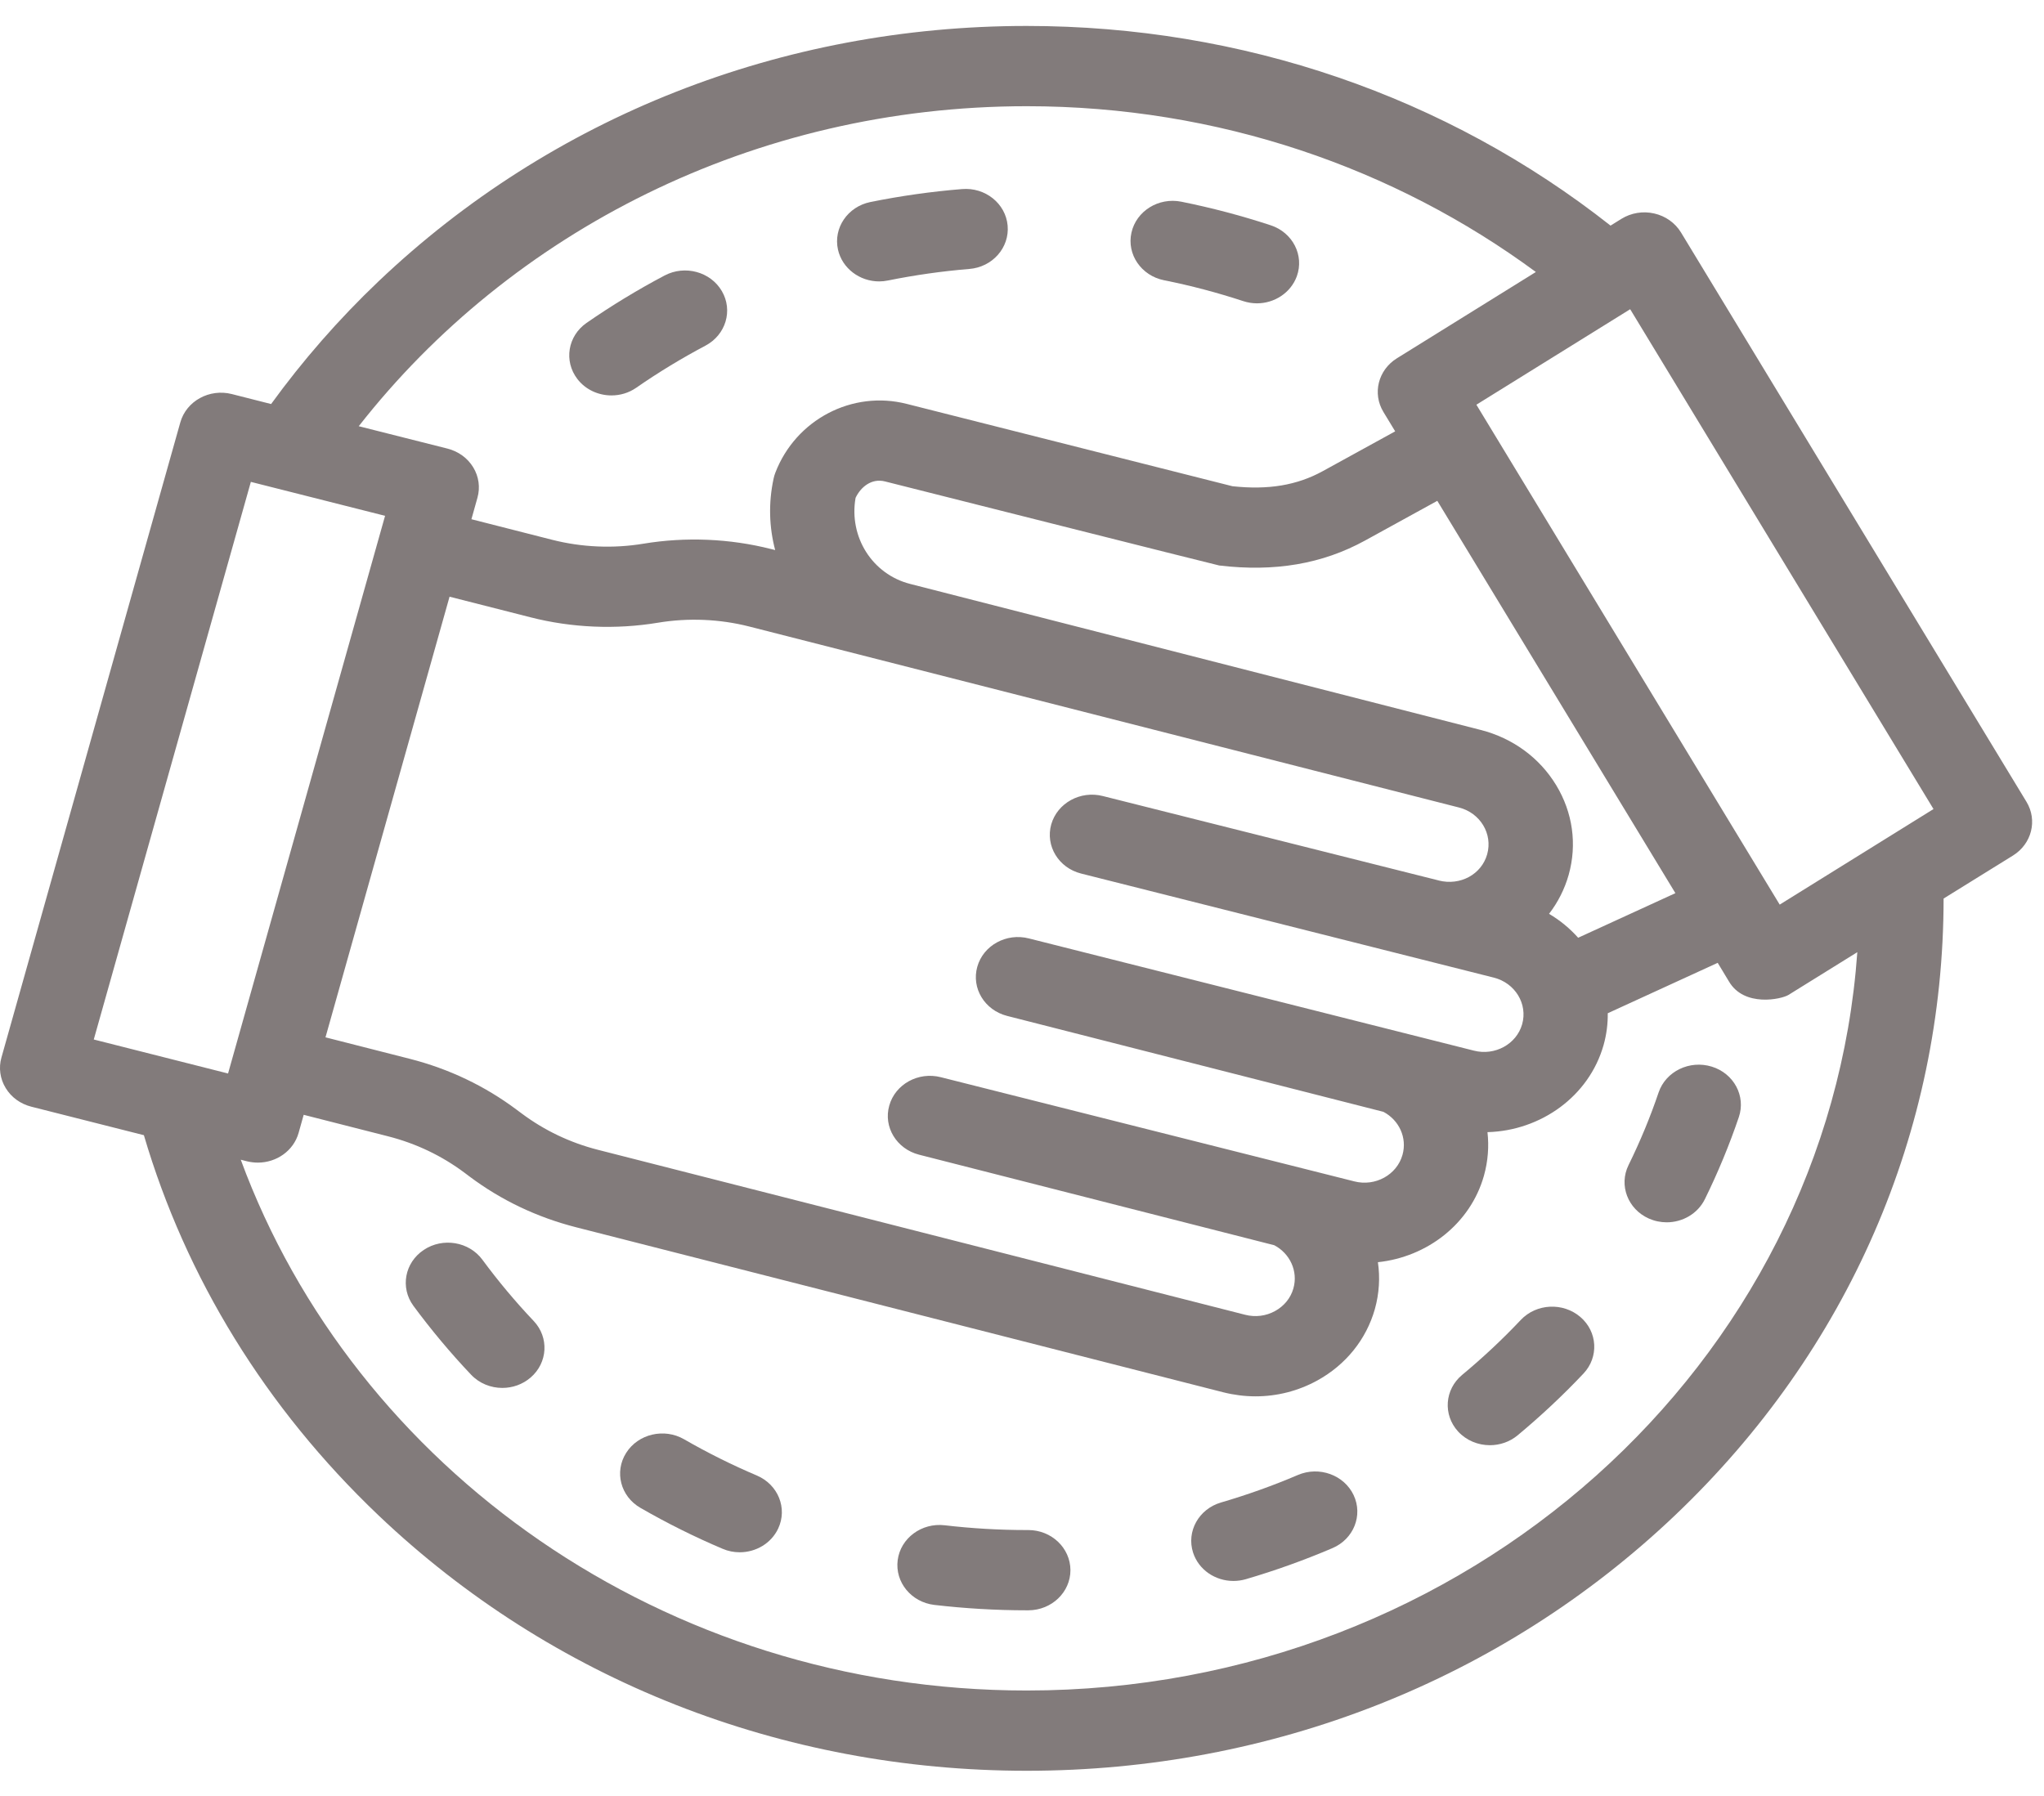 <svg width="33" height="29" viewBox="0 0 33 29" fill="none" xmlns="http://www.w3.org/2000/svg">
<path d="M20.954 23.817C20.552 23.989 20.134 24.138 19.713 24.261C19.354 24.366 19.152 24.728 19.262 25.07C19.352 25.349 19.621 25.528 19.913 25.528C19.979 25.528 20.046 25.519 20.112 25.5C20.587 25.361 21.058 25.192 21.512 24.998C21.855 24.852 22.008 24.468 21.854 24.142C21.7 23.816 21.297 23.67 20.954 23.817Z" fill="#827B7B"/>
<path d="M14.194 4.544C14.241 4.544 14.289 4.539 14.337 4.529C14.767 4.442 15.209 4.379 15.649 4.343C16.023 4.313 16.3 3.999 16.268 3.642C16.236 3.286 15.907 3.022 15.532 3.053C15.036 3.093 14.538 3.164 14.053 3.262C13.685 3.337 13.451 3.681 13.529 4.031C13.598 4.335 13.88 4.544 14.194 4.544Z" fill="#827B7B"/>
<path d="M18.792 4.525C19.224 4.611 19.654 4.725 20.071 4.862C20.145 4.886 20.22 4.898 20.293 4.898C20.575 4.898 20.839 4.729 20.937 4.461C21.059 4.123 20.871 3.755 20.516 3.638C20.046 3.483 19.56 3.355 19.073 3.257C18.705 3.183 18.345 3.407 18.267 3.757C18.189 4.107 18.425 4.451 18.792 4.525Z" fill="#827B7B"/>
<path d="M9.872 6.385C10.011 6.385 10.151 6.345 10.272 6.261C10.629 6.013 11.005 5.785 11.39 5.581C11.718 5.407 11.837 5.013 11.654 4.7C11.472 4.388 11.057 4.275 10.729 4.449C10.295 4.678 9.871 4.936 9.47 5.214C9.166 5.425 9.1 5.83 9.321 6.119C9.454 6.293 9.662 6.385 9.872 6.385Z" fill="#827B7B"/>
<path d="M16.602 24.706C16.601 24.706 16.6 24.706 16.599 24.706H16.576C16.134 24.706 15.688 24.68 15.252 24.629C14.879 24.585 14.539 24.837 14.493 25.192C14.447 25.547 14.712 25.871 15.085 25.915C15.577 25.972 16.078 26.002 16.576 26.002H16.604C16.98 26 17.283 25.709 17.282 25.352C17.28 24.995 16.976 24.706 16.602 24.706Z" fill="#827B7B"/>
<path d="M12.22 23.826C11.818 23.655 11.422 23.458 11.044 23.24C10.723 23.055 10.304 23.153 10.11 23.459C9.915 23.765 10.018 24.163 10.34 24.348C10.765 24.593 11.211 24.816 11.665 25.008C11.755 25.047 11.849 25.065 11.942 25.065C12.203 25.065 12.451 24.922 12.564 24.681C12.717 24.355 12.563 23.972 12.22 23.826Z" fill="#827B7B"/>
<path d="M27.636 17.223C27.278 17.113 26.894 17.299 26.778 17.64C26.643 18.039 26.479 18.434 26.292 18.814C26.133 19.138 26.28 19.524 26.62 19.676C26.713 19.717 26.811 19.737 26.908 19.737C27.164 19.737 27.409 19.599 27.525 19.363C27.736 18.934 27.92 18.489 28.073 18.039C28.189 17.698 27.993 17.333 27.636 17.223Z" fill="#827B7B"/>
<path d="M7.789 20.342C7.574 20.049 7.149 19.977 6.841 20.183C6.533 20.388 6.459 20.792 6.674 21.085C6.959 21.471 7.272 21.846 7.605 22.197C7.739 22.339 7.924 22.411 8.11 22.411C8.273 22.411 8.436 22.356 8.566 22.244C8.845 22.005 8.867 21.595 8.616 21.33C8.32 21.018 8.042 20.685 7.789 20.342Z" fill="#827B7B"/>
<path d="M25.514 21.265C25.234 21.026 24.804 21.047 24.552 21.314C24.258 21.626 23.939 21.924 23.607 22.2C23.323 22.435 23.294 22.844 23.54 23.114C23.675 23.261 23.864 23.336 24.054 23.336C24.212 23.336 24.372 23.284 24.501 23.177C24.875 22.866 25.233 22.531 25.565 22.179C25.816 21.913 25.793 21.503 25.514 21.265Z" fill="#827B7B"/>
<path d="M32.717 12.947L27.139 3.753C27.045 3.599 26.889 3.488 26.707 3.447C26.525 3.405 26.334 3.437 26.177 3.534L26.002 3.643C23.355 1.556 20.058 0.419 16.576 0.419C12.622 0.419 8.905 1.885 6.109 4.545C5.463 5.16 4.886 5.823 4.377 6.524L3.743 6.363C3.38 6.271 3.008 6.476 2.911 6.821L0.023 17.077C-0.024 17.243 0.001 17.42 0.092 17.569C0.182 17.718 0.331 17.826 0.506 17.87L2.323 18.33C2.999 20.628 4.288 22.733 6.109 24.467C8.905 27.127 12.622 28.593 16.576 28.593C20.53 28.593 24.248 27.127 27.044 24.467C29.839 21.807 31.378 18.271 31.379 14.509L32.5 13.814C32.802 13.626 32.898 13.245 32.717 12.947ZM16.576 1.715C19.67 1.715 22.522 2.715 24.796 4.392L22.552 5.786C22.25 5.974 22.154 6.354 22.335 6.652L22.525 6.965L21.357 7.607C20.941 7.836 20.476 7.914 19.897 7.851L14.64 6.522C13.759 6.297 12.846 6.776 12.517 7.635C12.506 7.665 12.496 7.695 12.49 7.726C12.404 8.122 12.418 8.516 12.515 8.882L12.451 8.866C11.783 8.696 11.07 8.666 10.389 8.779C9.902 8.86 9.392 8.838 8.914 8.716L7.611 8.384L7.708 8.038C7.755 7.872 7.731 7.695 7.64 7.546C7.55 7.397 7.401 7.289 7.226 7.244L5.792 6.882C8.244 3.749 12.165 1.715 16.576 1.715ZM25.124 12.678C24.855 12.235 24.423 11.919 23.907 11.787L14.695 9.429C14.082 9.273 13.703 8.669 13.813 8.039C13.895 7.866 14.07 7.718 14.289 7.774C14.289 7.774 19.654 9.128 19.684 9.131C20.58 9.238 21.35 9.106 22.037 8.729L23.205 8.087L27.049 14.422L25.479 15.142C25.346 14.993 25.188 14.861 25.009 14.756C25.151 14.571 25.26 14.36 25.326 14.126C25.464 13.634 25.392 13.12 25.124 12.678ZM16.259 16.404L22.335 17.953C22.587 18.086 22.721 18.37 22.643 18.648C22.552 18.971 22.203 19.163 21.865 19.076L15.19 17.394C14.827 17.301 14.454 17.506 14.357 17.852C14.259 18.197 14.475 18.552 14.838 18.645L20.573 20.107C20.825 20.24 20.96 20.525 20.882 20.803C20.838 20.959 20.733 21.089 20.585 21.17C20.438 21.251 20.267 21.272 20.103 21.23L9.653 18.566C9.203 18.451 8.789 18.253 8.422 17.979L8.34 17.918C7.828 17.535 7.249 17.259 6.62 17.098L5.255 16.75L7.258 9.635L8.562 9.967C9.229 10.138 9.942 10.168 10.623 10.055C11.11 9.974 11.62 9.995 12.098 10.117L23.555 13.039C23.898 13.126 24.103 13.464 24.01 13.795C23.918 14.12 23.575 14.305 23.229 14.218L23.228 14.217C23.174 14.204 17.806 12.854 17.806 12.854C17.443 12.761 17.07 12.967 16.972 13.312C16.875 13.658 17.09 14.013 17.453 14.105L24.118 15.786C24.462 15.873 24.667 16.211 24.575 16.538C24.484 16.86 24.135 17.052 23.796 16.965L16.611 15.153C16.248 15.06 15.875 15.265 15.778 15.611C15.681 15.956 15.896 16.311 16.259 16.404ZM1.514 16.785L4.05 7.781L6.217 8.329L3.682 17.334L1.514 16.785ZM16.576 27.297C10.718 27.297 5.723 23.712 3.887 18.726L3.988 18.752C4.047 18.766 4.106 18.773 4.164 18.773C4.464 18.773 4.739 18.583 4.821 18.293L4.903 18.001L6.268 18.349C6.718 18.464 7.132 18.662 7.499 18.936L7.58 18.997C8.092 19.381 8.671 19.656 9.301 19.817L19.751 22.482C19.923 22.525 20.097 22.547 20.271 22.547C20.617 22.547 20.958 22.461 21.266 22.292C21.728 22.038 22.058 21.628 22.197 21.138C22.268 20.883 22.282 20.627 22.246 20.381C23.04 20.297 23.739 19.762 23.958 18.984C24.024 18.748 24.041 18.51 24.015 18.281C24.875 18.258 25.656 17.703 25.89 16.873C25.938 16.702 25.959 16.53 25.957 16.361L27.732 15.547L27.913 15.847C28.159 16.268 28.763 16.135 28.875 16.065L29.986 15.375C29.514 22.024 23.681 27.297 16.576 27.297ZM28.733 14.607L23.836 6.535L26.319 4.993L31.216 13.064L28.733 14.607Z" fill="#827B7B"/>
</svg>
